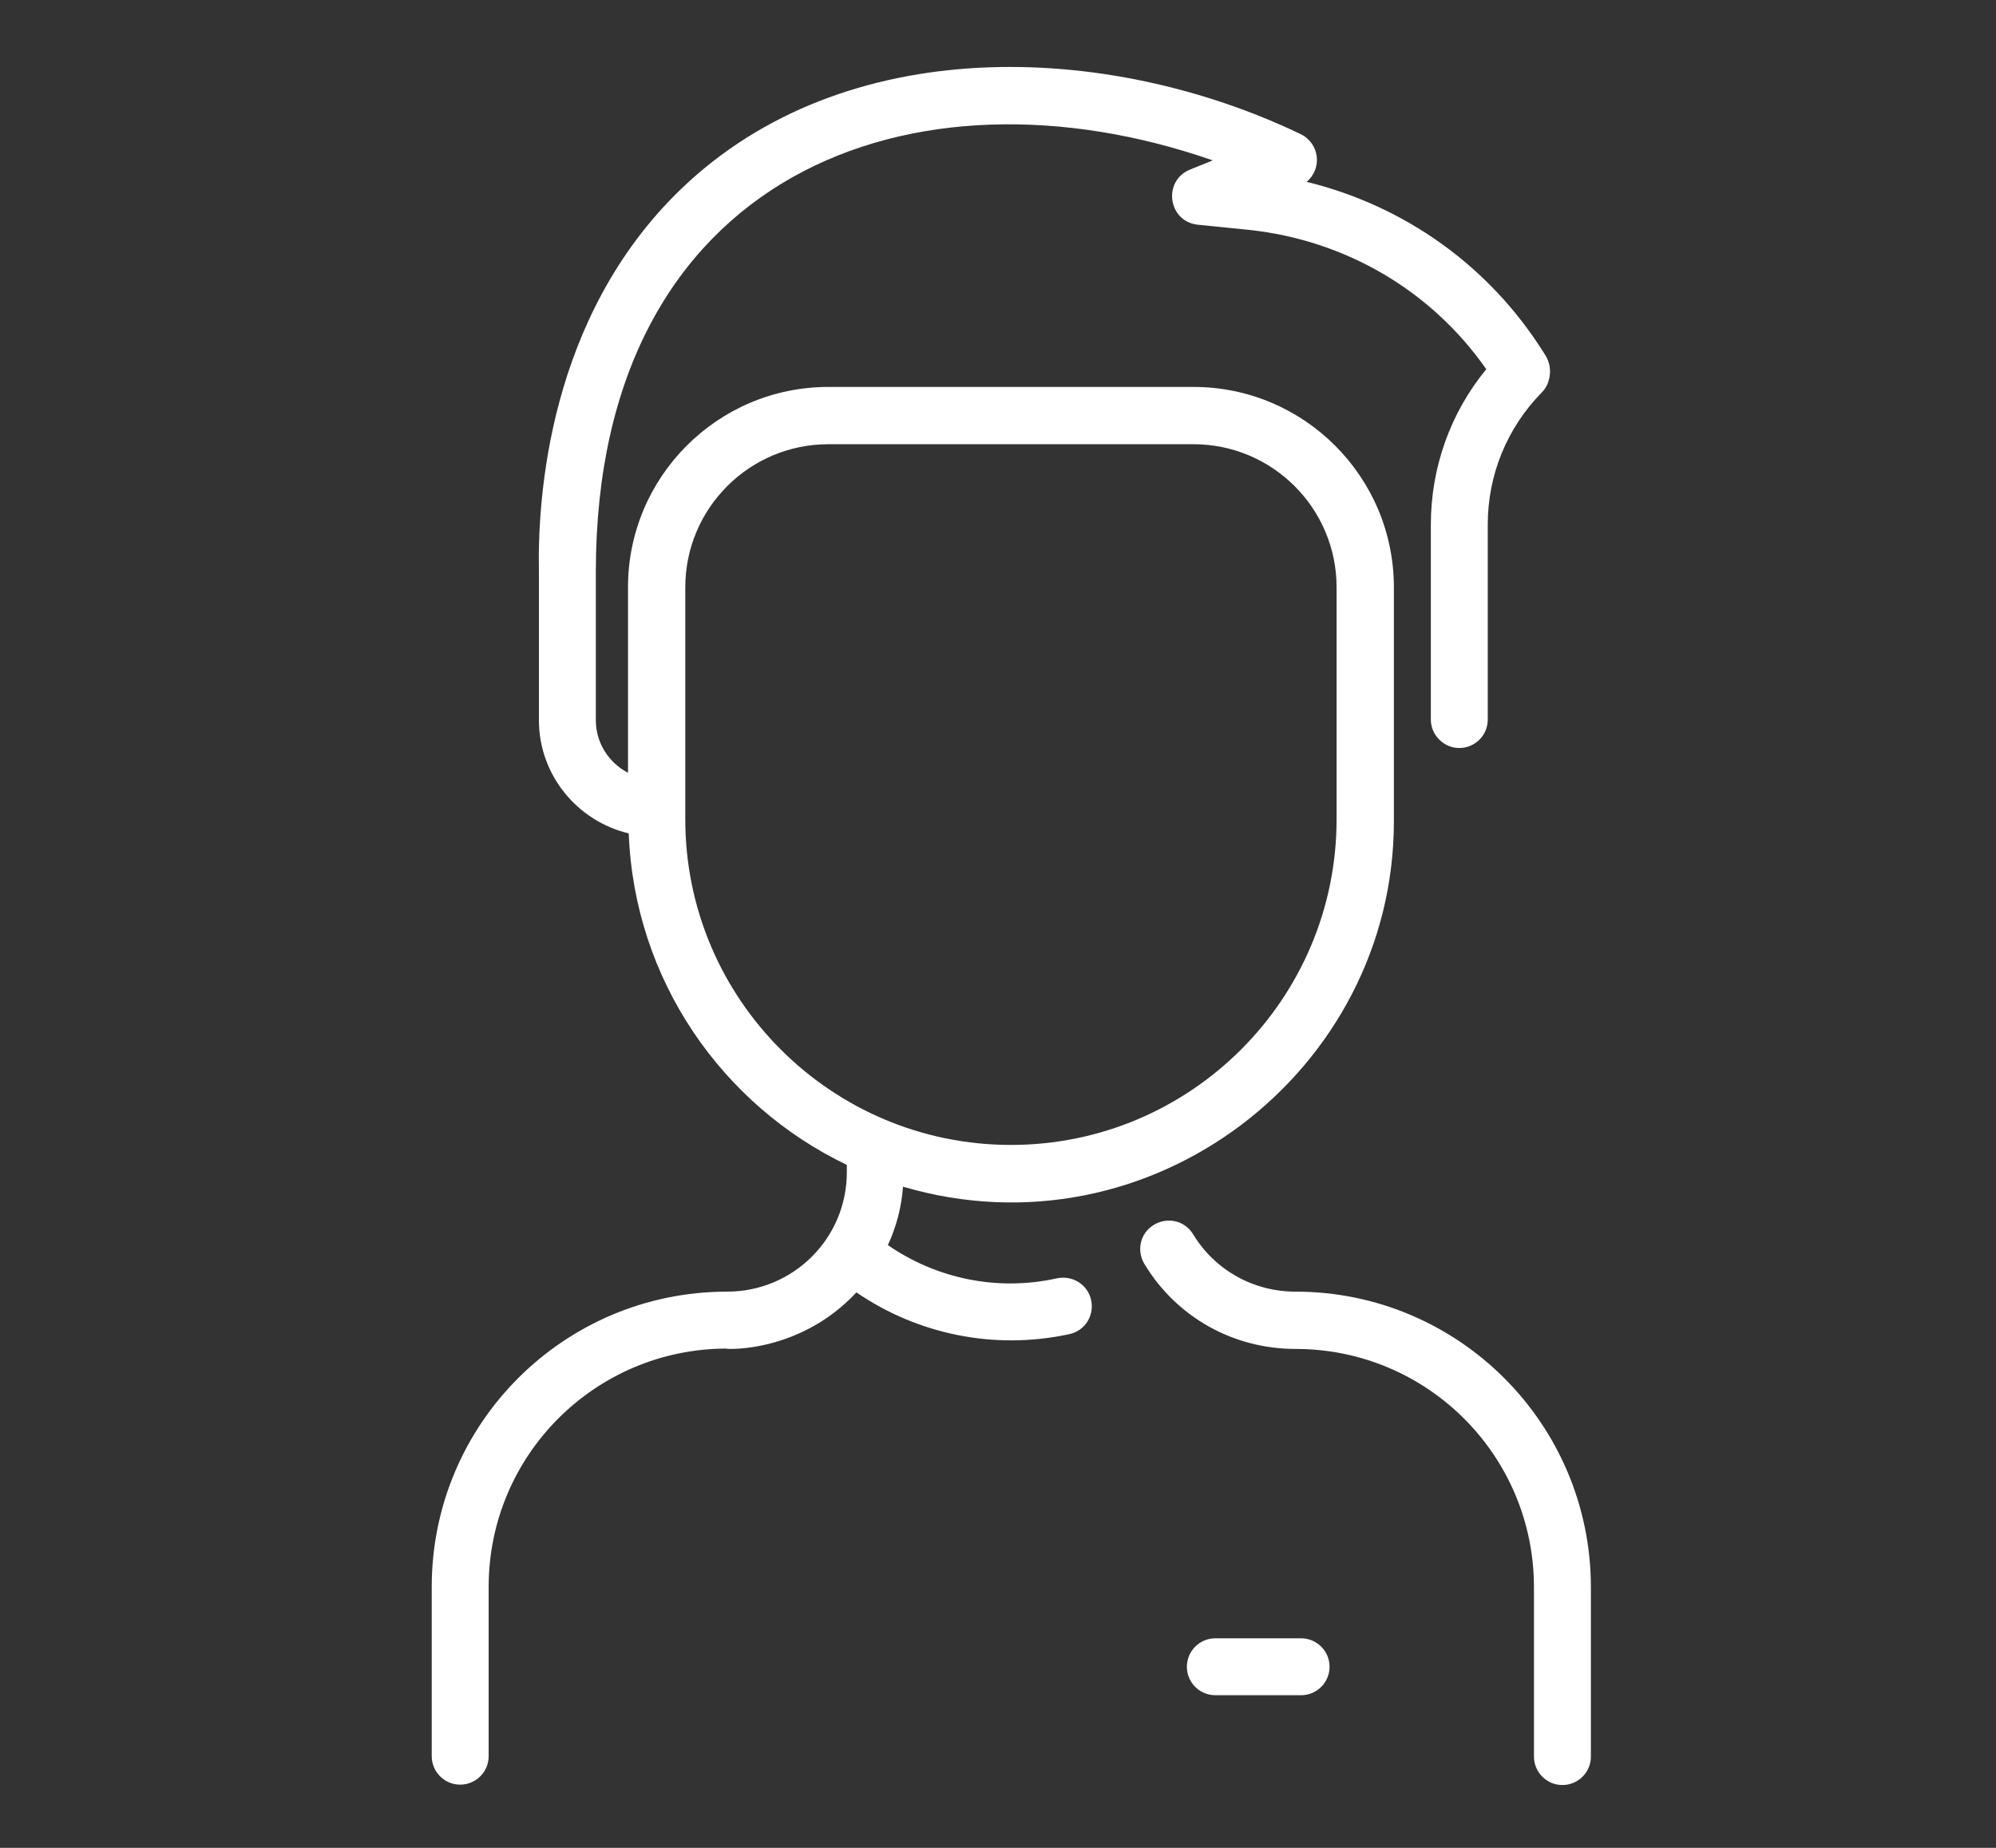 <?xml version="1.0" encoding="utf-8"?>
<!-- Generator: Adobe Illustrator 23.0.2, SVG Export Plug-In . SVG Version: 6.00 Build 0)  -->
<svg version="1.1" id="Capa_1" xmlns="http://www.w3.org/2000/svg" xmlns:xlink="http://www.w3.org/1999/xlink" x="0px" y="0px"
	 viewBox="0 0 54 50" style="enable-background:new 0 0 54 50;" xml:space="preserve">
<rect x="0" y="0" width="54" height="50" fill="#333333" stroke="none"/>
<style type="text/css">
	.st0{fill:#FFFFFF;}
</style>
<g>
	<path class="st0" d="M43.04,42.95v4.58c0,0.43-0.35,0.77-0.77,0.77c-0.43,0-0.77-0.35-0.77-0.77v-4.58c0-3.56-2.88-6.45-6.45-6.45
		c-1.69,0-3.22-0.86-4.09-2.3c-0.22-0.37-0.11-0.84,0.26-1.06s0.84-0.11,1.06,0.26c0.59,0.97,1.63,1.55,2.77,1.55
		C39.46,34.95,43.04,38.53,43.04,42.95L43.04,42.95z M29.52,35.18c0.09,0.42-0.17,0.83-0.59,0.92c-2.04,0.44-4.11,0-5.76-1.13
		c-1.63,1.75-3.79,1.52-3.5,1.52c-3.56,0-6.45,2.88-6.45,6.45v4.58c0,0.43-0.35,0.77-0.77,0.77c-0.43,0-0.77-0.35-0.77-0.77v-4.58
		c0-4.42,3.58-7.99,7.99-7.99c1.79,0,3.24-1.44,3.24-3.23v-0.2c-3.38-1.62-5.75-5.01-5.9-8.97c-1.39-0.33-2.43-1.58-2.43-3.06v-4.02
		c-0.04-1.97,0.25-6.89,3.84-10.35c4.43-4.27,11.54-4,16.77-1.49c0.51,0.25,0.59,0.93,0.16,1.29c2.65,0.65,4.93,2.27,6.4,4.6
		c0.08,0.12,0.21,0.31,0.18,0.61c-0.02,0.19-0.08,0.35-0.22,0.49c-0.94,0.96-1.46,2.23-1.46,3.57v5.28c0,0.43-0.35,0.77-0.77,0.77
		s-0.77-0.35-0.77-0.77V14.2c0-1.55,0.53-3.03,1.5-4.21c-1.48-2.12-3.8-3.49-6.42-3.77L32.4,6.08c-0.8-0.09-0.95-1.18-0.21-1.49
		l0.62-0.25c-8.06-2.81-16.69,0.31-16.69,11.13v4.02c0,0.61,0.35,1.15,0.87,1.42v-5.02c0-2.99,2.43-5.42,5.42-5.42h9.88
		c2.99,0,5.42,2.43,5.42,5.42v6.34c0,6.74-6.58,11.85-13.28,9.88c-0.04,0.55-0.18,1.09-0.41,1.58c1.3,0.9,2.95,1.26,4.57,0.9
		C29.02,34.5,29.43,34.76,29.52,35.18L29.52,35.18z M27.35,30.98c4.86,0,8.81-3.95,8.81-8.81v-6.28c0-2.14-1.74-3.87-3.87-3.87
		h-9.88c-2.14,0-3.87,1.74-3.87,3.87v6.28C18.54,27.03,22.49,30.98,27.35,30.98L27.35,30.98z M35.2,44.33h-2.32
		c-0.43,0-0.77,0.35-0.77,0.77c0,0.43,0.35,0.77,0.77,0.77h2.32c0.43,0,0.77-0.35,0.77-0.77C35.97,44.67,35.62,44.33,35.2,44.33
		L35.2,44.33z"/>
</g>
</svg>
